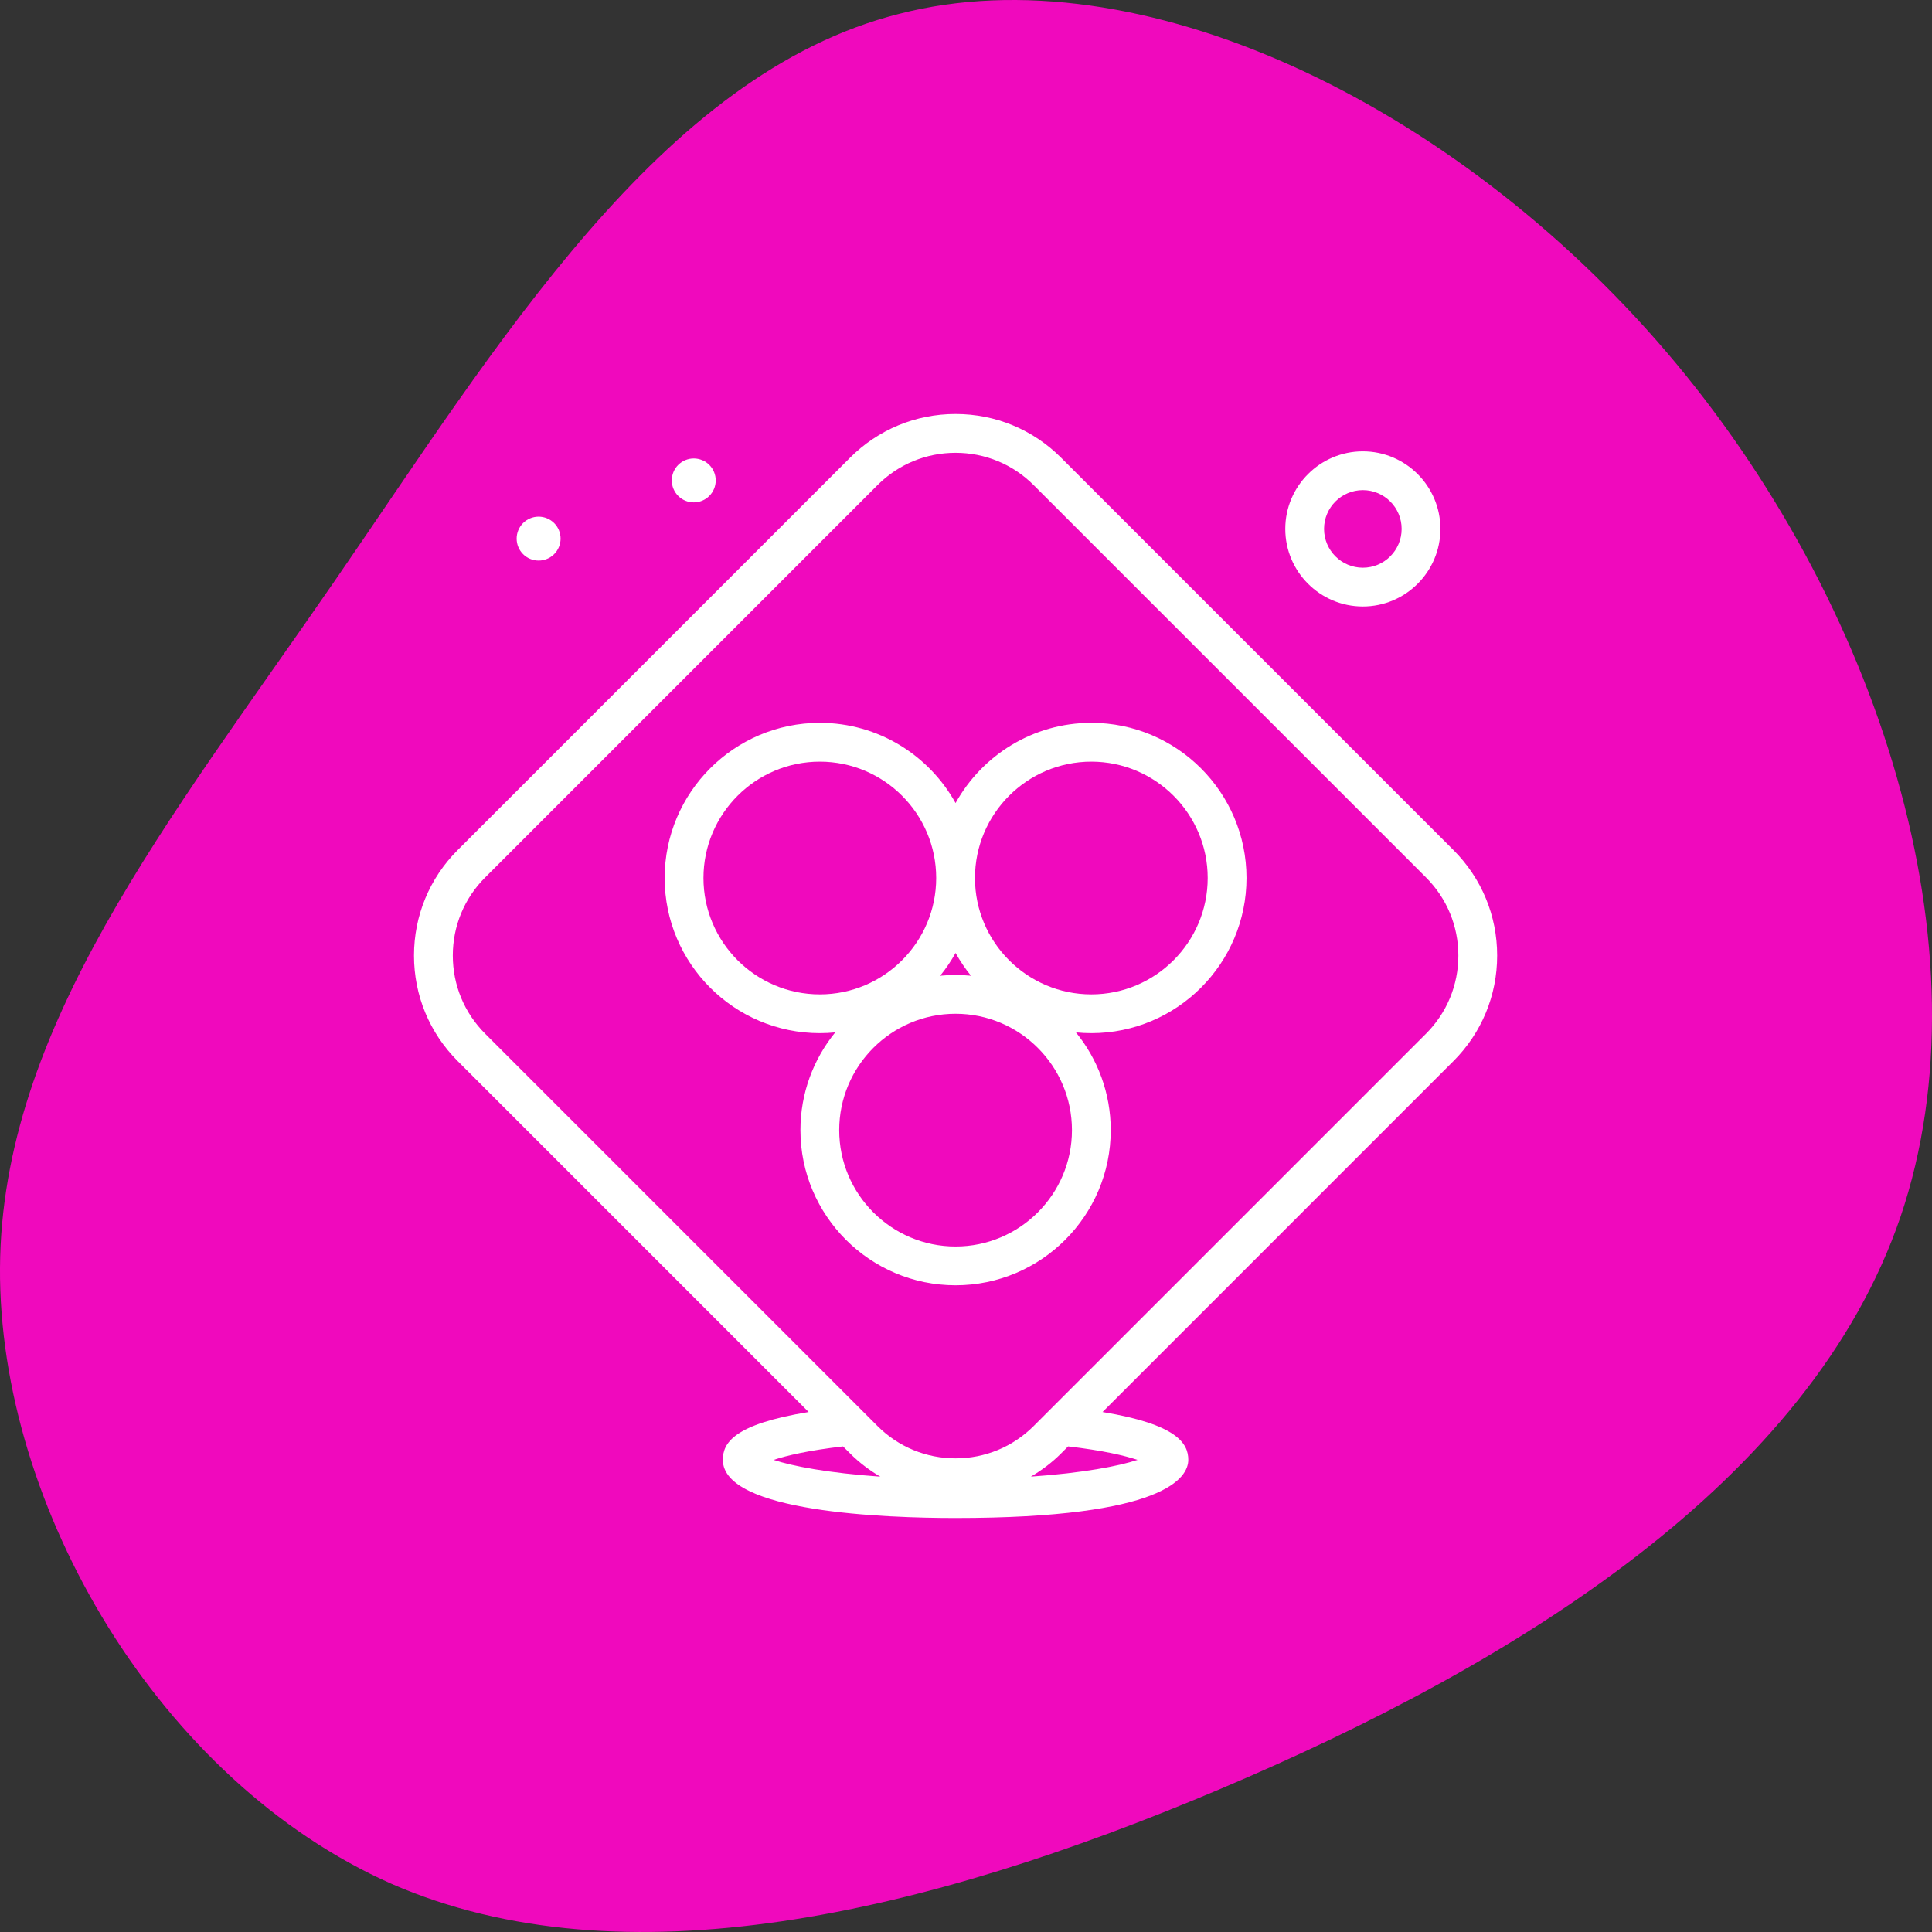 <svg width="70" height="70" viewBox="0 0 70 70" fill="none" xmlns="http://www.w3.org/2000/svg">
<rect x="0" y="0" width="70" height="70" fill="#333333" stroke="none"/>
<path d="M60.373 12.747C68.071 21.759 72.131 34.43 68.862 44.079C65.593 53.675 54.995 60.249 44.238 64.808C33.482 69.368 22.567 71.912 14.184 68.254C5.8 64.543 -0.052 54.629 0 45.935C0.053 37.24 6.117 29.765 12.075 21.123C18.033 12.482 23.938 2.674 32.586 0.5C41.233 -1.726 52.622 3.681 60.373 12.747Z" fill="#F009BD"/>
<path d="M49.379 21.974C50.928 21.974 52.189 20.713 52.189 19.163C52.189 17.614 50.928 16.353 49.379 16.353C47.829 16.353 46.568 17.614 46.568 19.163C46.568 20.713 47.829 21.974 49.379 21.974ZM49.379 17.758C50.154 17.758 50.784 18.388 50.784 19.163C50.784 19.939 50.154 20.569 49.379 20.569C48.604 20.569 47.973 19.939 47.973 19.163C47.973 18.388 48.604 17.758 49.379 17.758ZM25.136 18.202C25.347 18.202 25.55 18.119 25.699 17.969C25.848 17.82 25.932 17.618 25.932 17.407C25.932 17.196 25.848 16.993 25.699 16.844C25.55 16.695 25.347 16.611 25.136 16.611C24.925 16.611 24.723 16.695 24.574 16.844C24.424 16.993 24.34 17.196 24.34 17.407C24.34 17.618 24.424 17.82 24.574 17.969C24.723 18.119 24.925 18.202 25.136 18.202ZM19.515 20.31C19.726 20.31 19.928 20.227 20.078 20.077C20.227 19.928 20.311 19.726 20.311 19.515C20.311 19.304 20.227 19.101 20.078 18.952C19.928 18.803 19.726 18.719 19.515 18.719C19.304 18.719 19.101 18.803 18.952 18.952C18.803 19.101 18.719 19.304 18.719 19.515C18.719 19.726 18.803 19.928 18.952 20.077C19.101 20.227 19.304 20.31 19.515 20.31ZM54.245 34.622C54.245 33.178 53.682 31.82 52.66 30.798L38.446 16.584C37.425 15.563 36.067 15 34.622 15C33.178 15 31.819 15.563 30.798 16.584L16.584 30.798C15.563 31.819 15 33.178 15 34.622C15 36.067 15.563 37.425 16.584 38.446L29.298 51.16C26.593 51.603 26.19 52.276 26.19 52.892C26.19 54.794 32.087 55 34.622 55C42.233 55 43.054 53.526 43.054 52.892C43.054 52.307 42.663 51.608 39.947 51.16L52.66 38.446C53.682 37.425 54.245 36.067 54.245 34.622ZM30.544 52.406L30.799 52.66C31.13 52.992 31.501 53.27 31.895 53.502C30.016 53.37 28.709 53.121 28.03 52.895C28.487 52.741 29.278 52.553 30.544 52.406ZM41.215 52.895C40.538 53.12 39.23 53.37 37.35 53.501C37.744 53.27 38.115 52.992 38.446 52.66L38.7 52.406C39.964 52.553 40.759 52.741 41.215 52.895ZM37.453 51.667C36.697 52.423 35.691 52.839 34.622 52.839C33.553 52.839 32.548 52.423 31.792 51.667L17.578 37.453C16.822 36.697 16.406 35.691 16.406 34.622C16.406 33.553 16.822 32.548 17.578 31.792L31.792 17.578C32.548 16.822 33.553 16.406 34.622 16.406C35.691 16.406 36.697 16.822 37.453 17.578L51.667 31.792C52.423 32.548 52.839 33.553 52.839 34.622C52.839 35.691 52.423 36.697 51.667 37.453L37.453 51.667Z" fill="white"/>
<path d="M39.541 26.19C37.426 26.19 35.582 27.366 34.622 29.096C33.663 27.366 31.819 26.19 29.704 26.19C26.604 26.19 24.082 28.712 24.082 31.812C24.082 34.911 26.604 37.433 29.704 37.433C29.892 37.433 30.079 37.423 30.262 37.405C29.475 38.372 29.001 39.605 29.001 40.947C29.001 44.046 31.523 46.568 34.622 46.568C37.722 46.568 40.244 44.046 40.244 40.947C40.244 39.605 39.77 38.372 38.983 37.405C39.166 37.423 39.353 37.433 39.541 37.433C42.641 37.433 45.163 34.911 45.163 31.812C45.163 28.712 42.641 26.19 39.541 26.19ZM25.488 31.812C25.488 29.487 27.379 27.596 29.704 27.596C32.029 27.596 33.92 29.487 33.92 31.812C33.92 34.136 32.029 36.028 29.704 36.028C27.379 36.028 25.488 34.136 25.488 31.812ZM34.622 34.527C34.784 34.818 34.971 35.095 35.181 35.353C34.997 35.335 34.811 35.325 34.622 35.325C34.434 35.325 34.248 35.335 34.064 35.353C34.274 35.095 34.461 34.818 34.622 34.527ZM34.622 45.163C32.298 45.163 30.406 43.271 30.406 40.947C30.406 38.622 32.298 36.73 34.622 36.73C36.947 36.73 38.839 38.622 38.839 40.947C38.839 43.271 36.947 45.163 34.622 45.163ZM39.541 36.028C37.216 36.028 35.325 34.136 35.325 31.812C35.325 29.487 37.216 27.596 39.541 27.596C41.866 27.596 43.757 29.487 43.757 31.812C43.757 34.136 41.866 36.028 39.541 36.028Z" fill="white"/>
</svg>
